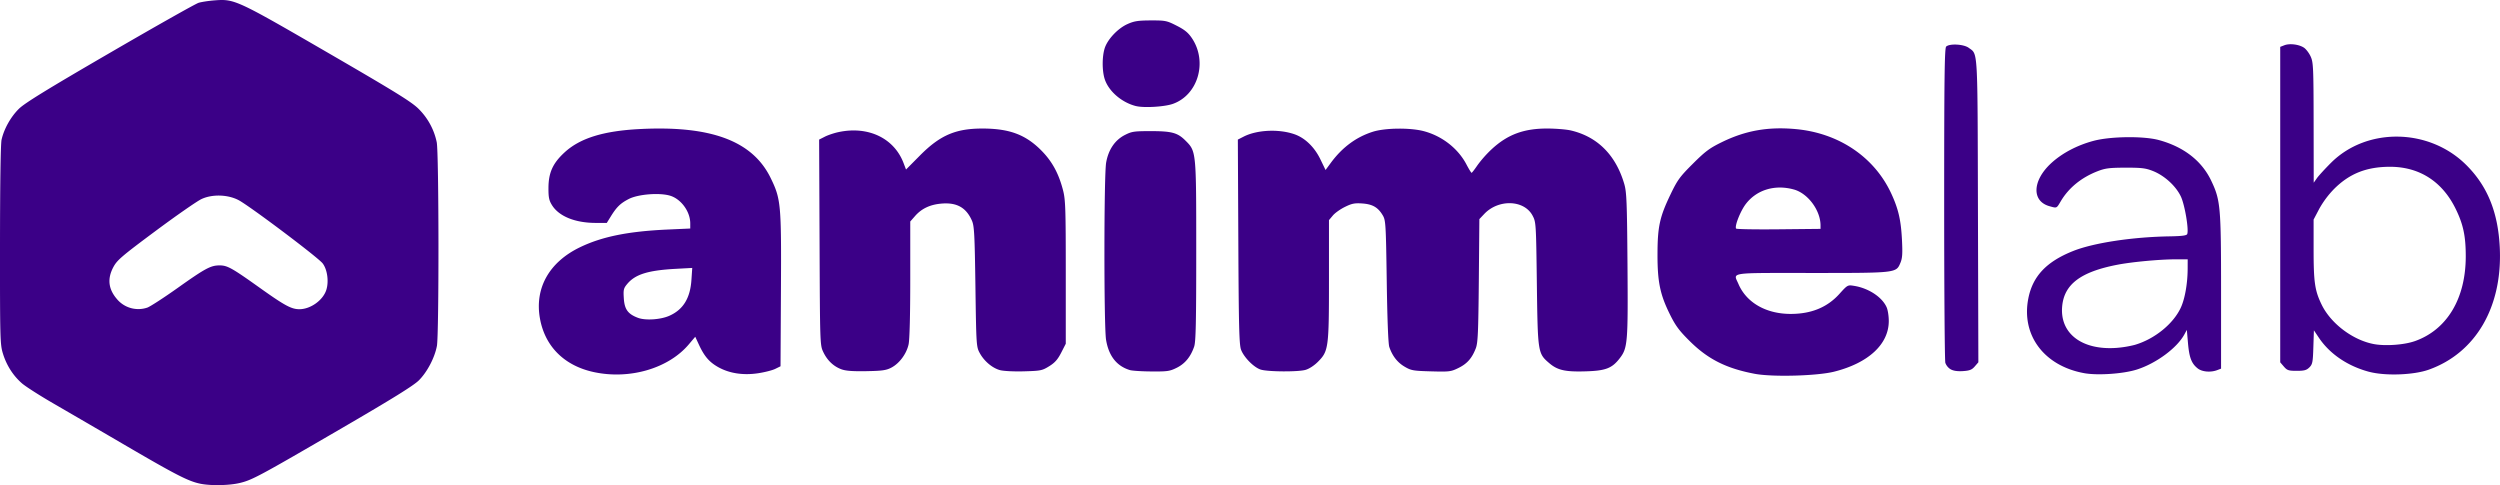 <svg xmlns="http://www.w3.org/2000/svg" viewBox="0 0 139.517 27.074">
  <defs/>
  <path fill="#3b0087" d="M11.2 26.999c-.666-.132-1.337-.473-4.09-2.08a1586.2 1586.2 0 00-4.136-2.407c-.761-.44-1.548-.944-1.749-1.119-.49-.427-.857-1-1.06-1.656-.159-.516-.167-.8-.165-6.057.002-3.408.035-5.657.088-5.887.14-.61.514-1.274.966-1.72.323-.319 1.553-1.076 5.078-3.123C8.69 1.463 10.919.206 11.085.156c.165-.05.568-.111.895-.136 1.105-.085 1.226-.028 6.297 2.911 3.846 2.23 4.703 2.761 5.095 3.156a3.663 3.663 0 011 1.849c.123.584.132 10.718.01 11.372-.123.655-.543 1.457-1.007 1.919-.291.29-1.46 1.016-4.248 2.638-4.683 2.725-5.059 2.927-5.753 3.09-.586.139-1.592.159-2.174.044zm-2.98-9.832c.158-.054.924-.551 1.703-1.104 1.535-1.09 1.838-1.252 2.331-1.252.435 0 .683.138 2.264 1.266 1.383.985 1.753 1.184 2.202 1.179.615-.007 1.3-.497 1.487-1.066.154-.465.063-1.147-.2-1.49-.25-.33-4.067-3.2-4.69-3.53-.6-.316-1.473-.342-2.073-.061-.248.116-1.403.919-2.568 1.785-1.882 1.4-2.142 1.622-2.349 2.01-.35.653-.282 1.238.212 1.802a1.557 1.557 0 001.68.461zm89.715 3.696c-1.59-.3-2.613-.813-3.627-1.817-.598-.592-.798-.86-1.115-1.5-.551-1.11-.697-1.82-.693-3.37.004-1.531.122-2.071.734-3.342.381-.792.515-.975 1.242-1.699.695-.692.932-.868 1.619-1.204 1.324-.647 2.579-.868 4.123-.726 2.397.22 4.378 1.554 5.322 3.584.4.86.546 1.484.602 2.582.04.783.023 1.037-.085 1.295-.241.573-.198.568-4.964.568-4.718 0-4.362-.054-4.075.616.445 1.038 1.536 1.665 2.904 1.669 1.151.003 2.048-.363 2.726-1.113.461-.51.465-.511.829-.452.811.131 1.57.635 1.814 1.204.065.15.117.492.116.762-.002 1.292-1.138 2.343-3.055 2.823-.95.238-3.436.305-4.417.12zm3.663-8.283c0-.837-.7-1.784-1.482-2.003-1.056-.296-2.08.011-2.687.806-.302.396-.632 1.23-.544 1.373.022.036 1.092.054 2.377.041l2.336-.024zm-68.45 8.187c-1.652-.354-2.735-1.43-3.015-2.994-.302-1.693.514-3.144 2.234-3.974 1.237-.596 2.693-.89 4.906-.99l1.248-.056v-.286c0-.669-.524-1.378-1.149-1.553-.606-.17-1.77-.072-2.28.19-.469.242-.675.442-1.006.976l-.223.36h-.616c-1.149 0-2.054-.367-2.441-.99-.166-.266-.2-.433-.198-.957.003-.854.239-1.377.89-1.98.862-.798 2.161-1.204 4.187-1.31 3.99-.208 6.313.658 7.323 2.73.575 1.18.6 1.46.574 6.275l-.023 4.233-.298.146c-.164.08-.597.19-.962.244-.837.125-1.613.002-2.232-.351-.49-.28-.764-.6-1.062-1.245l-.205-.442-.357.422c-1.134 1.345-3.298 1.98-5.295 1.552zm4.212-3.147c.766-.343 1.156-.975 1.226-1.99l.046-.677-.923.05c-1.541.085-2.252.305-2.7.837-.209.249-.227.325-.196.81.039.616.23.878.795 1.089.42.156 1.263.1 1.752-.119zm78.95 3.205c-2.237-.407-3.519-2.121-3.116-4.167.244-1.244 1.012-2.057 2.501-2.65 1.132-.452 3.305-.783 5.363-.817.716-.012.972-.046 1.004-.13.097-.252-.138-1.636-.355-2.094-.277-.585-.91-1.164-1.55-1.42-.413-.164-.634-.191-1.54-.19-.906.003-1.133.032-1.567.202-.902.352-1.606.928-2.047 1.675-.238.401-.211.39-.626.274-1.004-.278-.962-1.424.086-2.395.608-.562 1.45-1.007 2.375-1.254.945-.252 2.792-.274 3.64-.043 1.39.378 2.395 1.159 2.922 2.268.52 1.094.55 1.44.55 6.218v4.27l-.217.083c-.365.139-.842.097-1.085-.094-.346-.272-.474-.603-.544-1.41l-.064-.742-.138.254c-.41.756-1.566 1.611-2.644 1.957-.753.242-2.194.342-2.948.205zm2.83-1.58c1.105-.325 2.15-1.174 2.568-2.085.227-.495.375-1.344.378-2.159l.002-.529h-.656c-.9 0-2.465.146-3.281.305-2.04.397-2.956 1.089-3.068 2.32-.136 1.501 1.086 2.447 3 2.32a6 6 0 001.058-.172zm13.054 1.5c-1.189-.322-2.177-.994-2.783-1.894l-.28-.417-.03.938c-.026.842-.048.957-.221 1.13-.159.158-.286.193-.706.193-.457 0-.535-.026-.718-.237l-.204-.238V2.615l.233-.09c.293-.113.809-.05 1.09.135.118.078.287.3.376.495.148.326.16.601.165 3.697l.005 3.344.18-.254c.1-.14.452-.524.784-.855 1.985-1.984 5.44-1.944 7.513.085 1.204 1.178 1.808 2.646 1.906 4.63.165 3.316-1.334 5.894-3.968 6.83-.854.302-2.439.356-3.341.112zm2.541-1.697c1.814-.625 2.872-2.373 2.871-4.745 0-1.133-.142-1.796-.573-2.667-.75-1.518-2.026-2.33-3.661-2.328-1.305.002-2.256.38-3.113 1.236a5.232 5.232 0 00-.831 1.113l-.313.596v1.656c0 1.844.067 2.307.448 3.091.517 1.065 1.761 1.998 2.944 2.207.628.112 1.654.038 2.228-.16zm-87.787 1.558c-.44-.166-.786-.498-1.008-.97-.177-.374-.18-.474-.203-6.113l-.024-5.733.32-.162c.176-.09.522-.205.769-.257 1.648-.35 3.09.337 3.62 1.723l.14.367.774-.78c1.148-1.158 2.035-1.528 3.61-1.507 1.418.02 2.292.353 3.141 1.198.62.617.993 1.295 1.24 2.256.133.519.15 1.033.15 4.57v3.985l-.256.5c-.195.381-.353.559-.67.755-.39.242-.474.259-1.404.285-.56.016-1.141-.013-1.342-.067-.432-.117-.891-.507-1.138-.969-.18-.335-.187-.459-.232-3.69-.041-2.924-.066-3.388-.194-3.68-.317-.723-.829-1.018-1.66-.958-.655.047-1.14.27-1.516.698l-.267.304v3.21c0 2.002-.035 3.373-.092 3.642-.114.53-.513 1.069-.966 1.305-.283.148-.512.18-1.397.196-.77.013-1.15-.016-1.395-.108zm16.107.047c-.737-.222-1.183-.79-1.33-1.694-.123-.765-.12-9.168.005-9.882.125-.722.49-1.26 1.046-1.544.382-.195.516-.215 1.44-.215 1.175 0 1.5.088 1.935.522.611.611.607.566.607 6.166 0 3.985-.023 5.064-.115 5.334-.193.568-.508.953-.97 1.183-.39.194-.523.214-1.408.207-.538-.004-1.083-.038-1.21-.077zm7.302-.027c-.387-.123-.945-.69-1.1-1.116-.102-.281-.128-1.312-.15-6.03l-.027-5.69.323-.165c.744-.38 1.956-.437 2.832-.135.591.204 1.12.715 1.454 1.406l.286.591.3-.407c.638-.863 1.417-1.438 2.346-1.73.686-.215 2.077-.23 2.83-.032 1.028.271 1.921.968 2.39 1.866.133.254.26.46.284.46.023-.001.171-.193.329-.425a6.43 6.43 0 01.79-.89c.896-.829 1.807-1.164 3.14-1.156.46.003 1.032.05 1.273.106 1.493.346 2.522 1.378 2.992 3.002.127.442.15 1.02.176 4.473.033 4.375.01 4.664-.43 5.237-.433.564-.785.7-1.911.733-1.138.034-1.563-.063-2.028-.46-.633-.543-.639-.577-.689-4.437-.043-3.378-.047-3.435-.24-3.795-.47-.884-1.904-.93-2.698-.089l-.27.285-.03 3.43c-.028 2.921-.053 3.481-.171 3.785-.215.554-.484.857-.968 1.094-.42.206-.505.216-1.527.188-1-.028-1.113-.048-1.477-.262-.402-.236-.684-.599-.853-1.098-.06-.176-.112-1.533-.143-3.665-.046-3.186-.059-3.404-.218-3.674-.266-.452-.567-.628-1.142-.67-.426-.03-.584 0-.97.19-.255.124-.56.34-.678.482l-.216.256v3.322c0 3.823-.023 3.991-.623 4.592-.206.206-.49.39-.69.445-.428.119-2.105.107-2.496-.017zm38.502-.016a.706.706 0 01-.296-.362c-.035-.126-.065-4.124-.065-8.883 0-6.987.022-8.674.11-8.763.183-.182.981-.14 1.26.067.52.384.491-.119.515 9.109l.023 8.44-.199.23c-.161.188-.284.237-.657.262-.307.02-.536-.013-.69-.1zM63.391 5.919c-.808-.204-1.544-.85-1.75-1.534-.138-.463-.137-1.209.002-1.673.15-.502.734-1.126 1.281-1.37.372-.166.59-.2 1.302-.202.813-.002.885.012 1.44.294.448.228.646.39.853.7.88 1.314.34 3.168-1.069 3.664-.466.164-1.619.232-2.059.12z"/>
</svg>